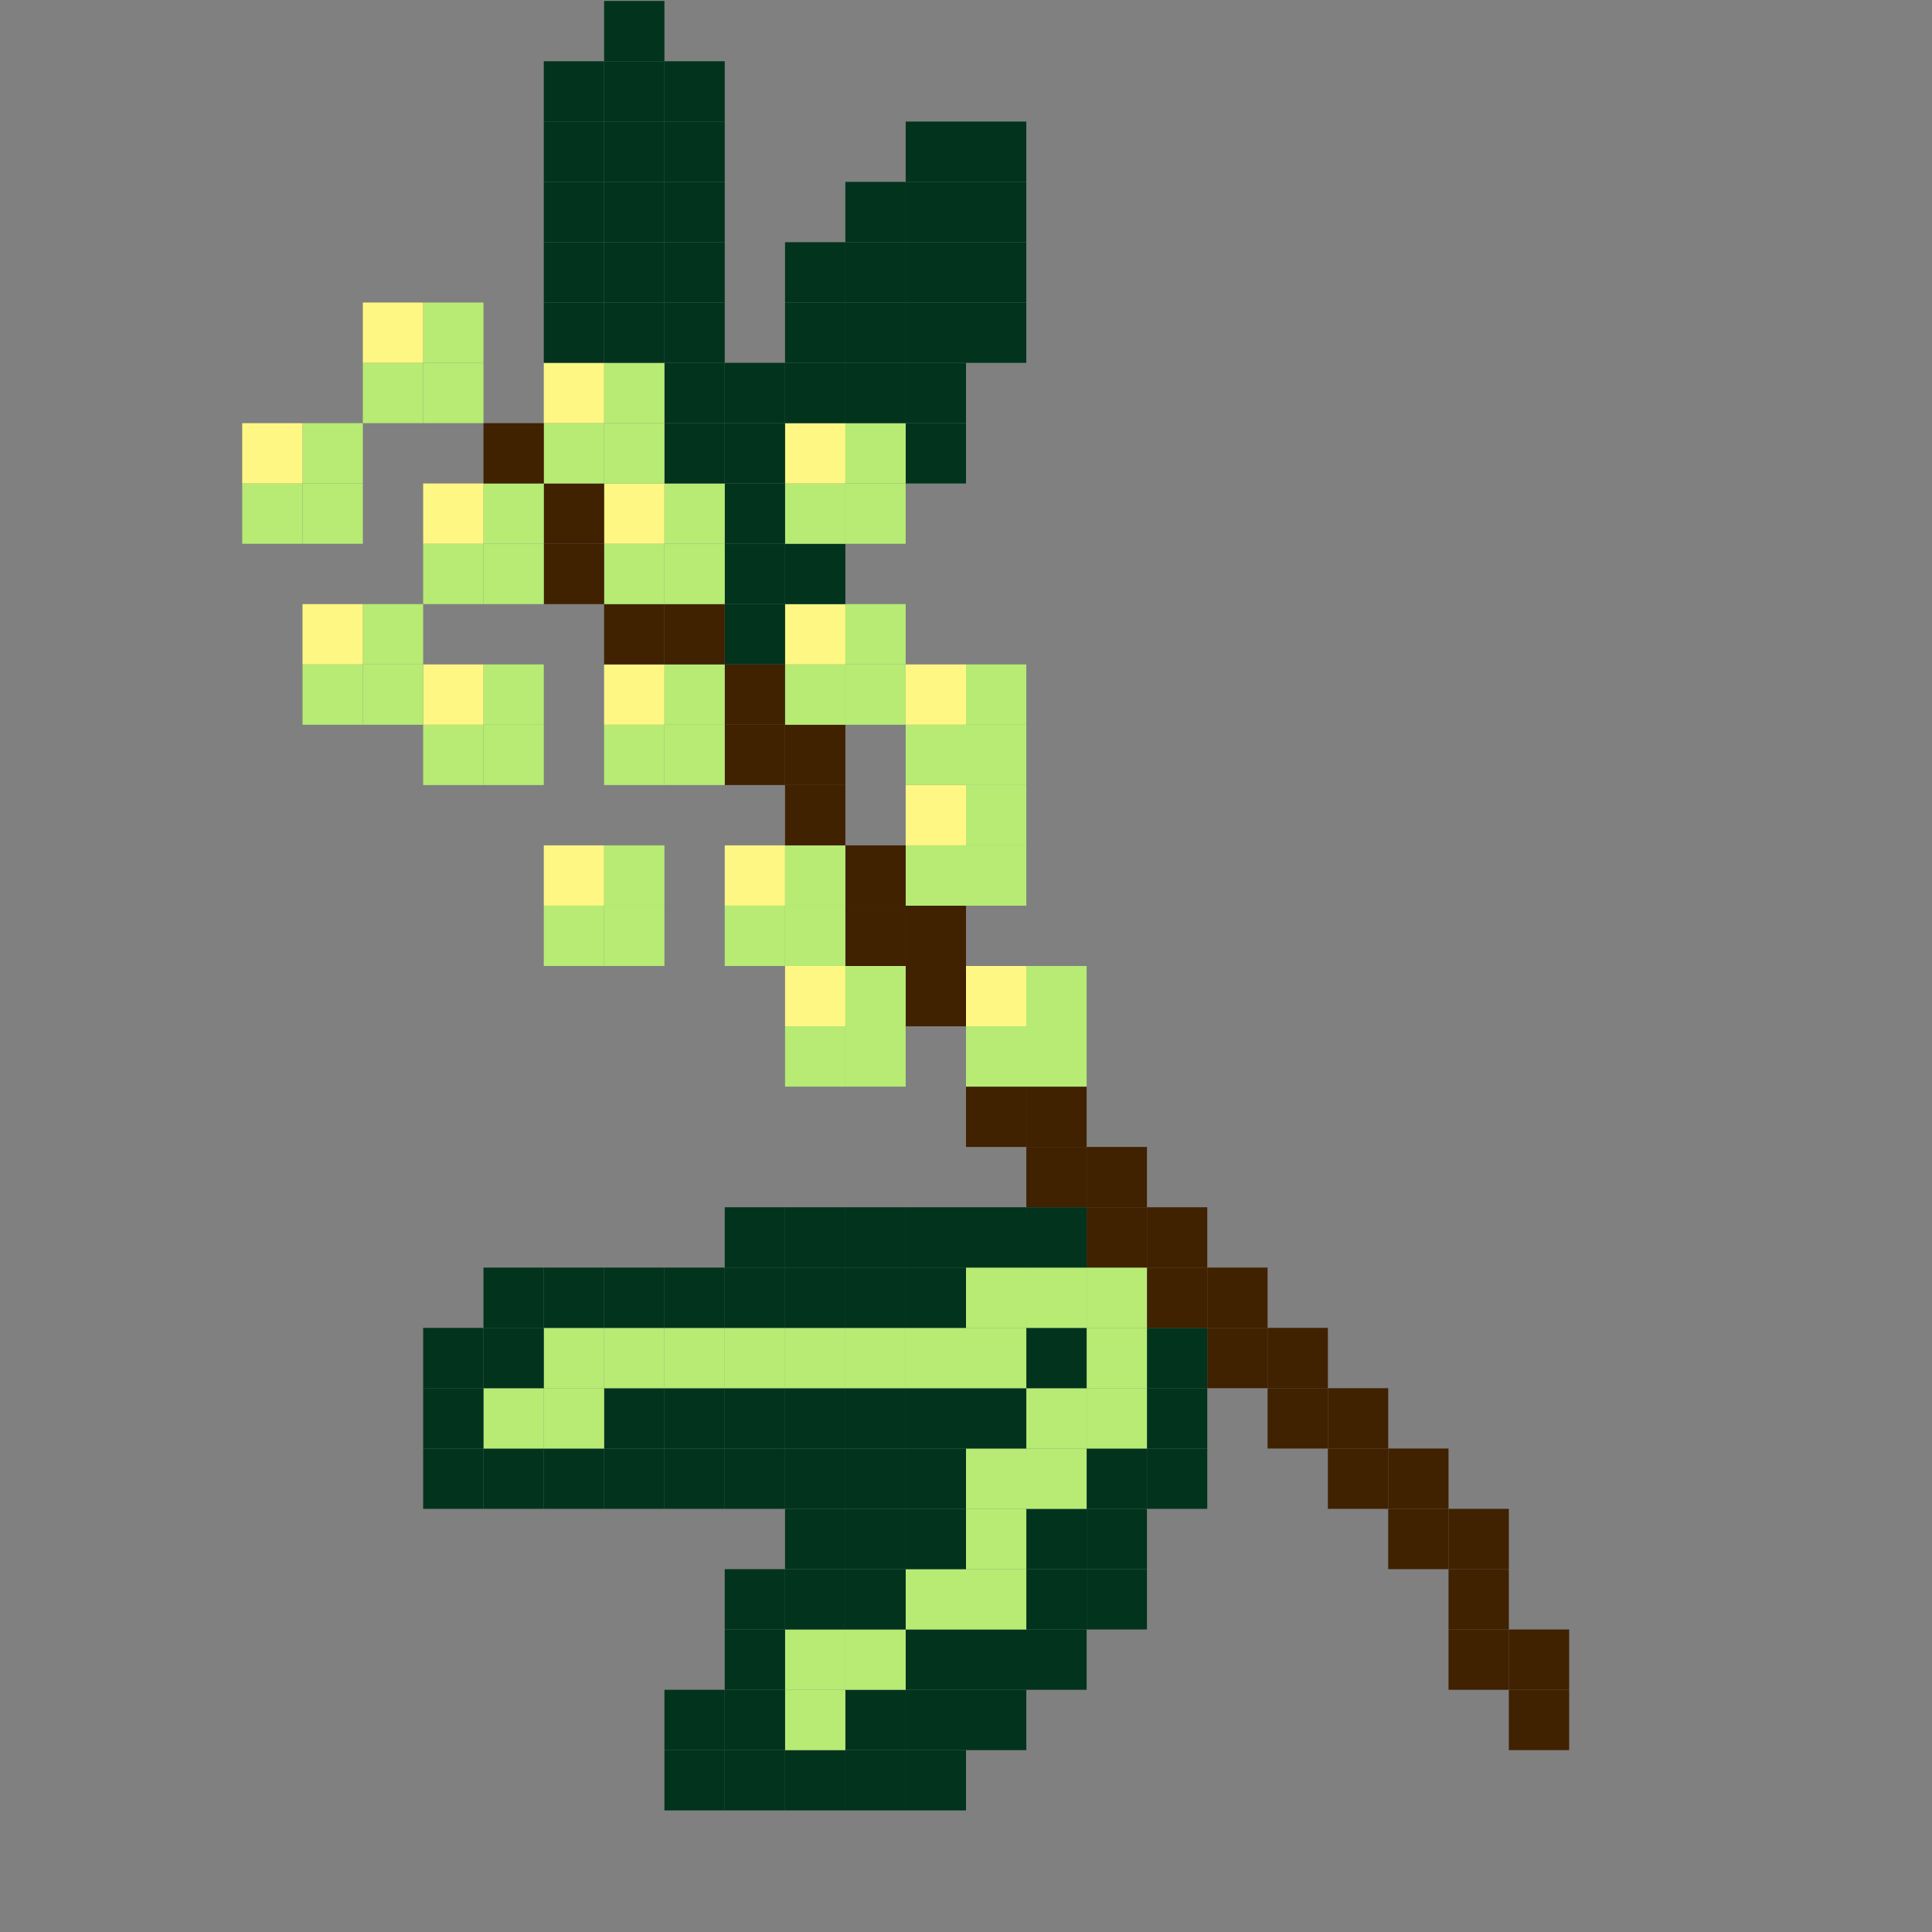 <?xml version="1.0" encoding="UTF-8"?>
<svg id="_Шар_2" data-name="Шар 2" xmlns="http://www.w3.org/2000/svg" viewBox="0 0 512.5 512.5">
  <rect x="0" y="0" width="512.5" height="512.5" fill="#808080" stroke="none"/>
  <defs>
    <style>
      .cls-1 {
        fill: #01331d;
      }

      .cls-2 {
        fill: #fff783;
      }

      .cls-3 {
        fill: #b7eb74;
      }

      .cls-4 {
        fill: #402100;
      }
    </style>
  </defs>
  <g id="_Шар_8" data-name="Шар 8">
    <g>
      <rect class="cls-4" x="400.25" y="448.25" width="16" height="16"/>
      <rect class="cls-4" x="400.25" y="432.25" width="16" height="16"/>
      <rect class="cls-4" x="384.25" y="432.25" width="16" height="16"/>
      <rect class="cls-4" x="384.25" y="416.25" width="16" height="16"/>
      <rect class="cls-4" x="384.25" y="400.25" width="16" height="16"/>
      <rect class="cls-4" x="368.25" y="400.25" width="16" height="16"/>
      <rect class="cls-4" x="368.25" y="384.25" width="16" height="16"/>
      <rect class="cls-4" x="352.25" y="384.25" width="16" height="16"/>
      <rect class="cls-4" x="352.25" y="368.25" width="16" height="16"/>
      <rect class="cls-4" x="336.25" y="368.25" width="16" height="16"/>
      <rect class="cls-4" x="336.25" y="352.25" width="16" height="16"/>
      <rect class="cls-4" x="320.25" y="352.25" width="16" height="16"/>
      <rect class="cls-4" x="320.25" y="336.25" width="16" height="16"/>
      <rect class="cls-1" x="304.25" y="384.25" width="16" height="16"/>
      <rect class="cls-1" x="304.25" y="368.25" width="16" height="16"/>
      <rect class="cls-1" x="304.25" y="352.25" width="16" height="16"/>
      <rect class="cls-4" x="304.25" y="336.25" width="16" height="16"/>
      <rect class="cls-4" x="304.25" y="320.25" width="16" height="16"/>
      <rect class="cls-1" x="288.25" y="416.25" width="16" height="16"/>
      <rect class="cls-1" x="288.25" y="400.25" width="16" height="16"/>
      <rect class="cls-1" x="288.25" y="384.25" width="16" height="16"/>
      <rect class="cls-3" x="288.25" y="368.25" width="16" height="16"/>
      <rect class="cls-3" x="288.25" y="352.25" width="16" height="16"/>
      <rect class="cls-3" x="288.25" y="336.25" width="16" height="16"/>
      <rect class="cls-4" x="288.25" y="320.25" width="16" height="16"/>
      <rect class="cls-4" x="288.25" y="304.25" width="16" height="16"/>
      <rect class="cls-1" x="272.25" y="432.25" width="16" height="16"/>
      <rect class="cls-1" x="272.25" y="416.25" width="16" height="16"/>
      <rect class="cls-1" x="272.25" y="400.25" width="16" height="16"/>
      <rect class="cls-3" x="272.25" y="384.25" width="16" height="16"/>
      <rect class="cls-3" x="272.25" y="368.25" width="16" height="16"/>
      <rect class="cls-1" x="272.25" y="352.25" width="16" height="16"/>
      <rect class="cls-3" x="272.25" y="336.25" width="16" height="16"/>
      <rect class="cls-1" x="272.25" y="320.25" width="16" height="16"/>
      <rect class="cls-4" x="272.25" y="304.25" width="16" height="16"/>
      <rect class="cls-4" x="272.25" y="288.25" width="16" height="16"/>
      <rect class="cls-3" x="272.25" y="272.25" width="16" height="16"/>
      <rect class="cls-3" x="272.25" y="256.25" width="16" height="16"/>
      <rect class="cls-1" x="256.25" y="448.25" width="16" height="16"/>
      <rect class="cls-1" x="256.25" y="432.25" width="16" height="16"/>
      <rect class="cls-3" x="256.25" y="416.25" width="16" height="16"/>
      <rect class="cls-3" x="256.25" y="400.25" width="16" height="16"/>
      <rect class="cls-3" x="256.25" y="384.25" width="16" height="16"/>
      <rect class="cls-1" x="256.25" y="368.25" width="16" height="16"/>
      <rect class="cls-3" x="256.25" y="352.25" width="16" height="16"/>
      <rect class="cls-3" x="256.25" y="336.25" width="16" height="16"/>
      <rect class="cls-1" x="256.25" y="320.25" width="16" height="16"/>
      <rect class="cls-4" x="256.25" y="288.25" width="16" height="16"/>
      <rect class="cls-3" x="256.25" y="272.25" width="16" height="16"/>
      <rect class="cls-2" x="256.25" y="256.25" width="16" height="16"/>
      <rect class="cls-3" x="256.25" y="224.25" width="16" height="16"/>
      <rect class="cls-3" x="256.25" y="208.25" width="16" height="16"/>
      <rect class="cls-3" x="256.25" y="192.25" width="16" height="16"/>
      <rect class="cls-3" x="256.25" y="176.25" width="16" height="16"/>
      <rect class="cls-1" x="256.25" y="80.25" width="16" height="16"/>
      <rect class="cls-1" x="256.25" y="64.25" width="16" height="16"/>
      <rect class="cls-1" x="256.25" y="48.25" width="16" height="16"/>
      <rect class="cls-1" x="256.25" y="32.25" width="16" height="16"/>
      <rect class="cls-1" x="240.25" y="464.25" width="16" height="16"/>
      <rect class="cls-1" x="240.25" y="448.25" width="16" height="16"/>
      <rect class="cls-1" x="240.25" y="432.25" width="16" height="16"/>
      <rect class="cls-3" x="240.25" y="416.25" width="16" height="16"/>
      <rect class="cls-1" x="240.25" y="400.25" width="16" height="16"/>
      <rect class="cls-1" x="240.25" y="384.25" width="16" height="16"/>
      <rect class="cls-1" x="240.25" y="368.25" width="16" height="16"/>
      <rect class="cls-3" x="240.25" y="352.25" width="16" height="16"/>
      <rect class="cls-1" x="240.25" y="336.25" width="16" height="16"/>
      <rect class="cls-1" x="240.25" y="320.25" width="16" height="16"/>
      <rect class="cls-4" x="240.25" y="256.25" width="16" height="16"/>
      <rect class="cls-4" x="240.25" y="240.25" width="16" height="16"/>
      <rect class="cls-3" x="240.25" y="224.25" width="16" height="16"/>
      <rect class="cls-2" x="240.25" y="208.25" width="16" height="16"/>
      <rect class="cls-3" x="240.25" y="192.25" width="16" height="16"/>
      <rect class="cls-2" x="240.25" y="176.25" width="16" height="16"/>
      <rect class="cls-1" x="240.25" y="112.25" width="16" height="16"/>
      <rect class="cls-1" x="240.25" y="96.25" width="16" height="16"/>
      <rect class="cls-1" x="240.25" y="80.25" width="16" height="16"/>
      <rect class="cls-1" x="240.25" y="64.25" width="16" height="16"/>
      <rect class="cls-1" x="240.25" y="48.25" width="16" height="16"/>
      <rect class="cls-1" x="240.25" y="32.25" width="16" height="16"/>
      <rect class="cls-1" x="224.25" y="464.25" width="16" height="16"/>
      <rect class="cls-1" x="224.25" y="448.25" width="16" height="16"/>
      <rect class="cls-3" x="224.25" y="432.25" width="16" height="16"/>
      <rect class="cls-1" x="224.25" y="416.25" width="16" height="16"/>
      <rect class="cls-1" x="224.25" y="400.25" width="16" height="16"/>
      <rect class="cls-1" x="224.25" y="384.25" width="16" height="16"/>
      <rect class="cls-1" x="224.25" y="368.25" width="16" height="16"/>
      <rect class="cls-3" x="224.25" y="352.25" width="16" height="16"/>
      <rect class="cls-1" x="224.25" y="336.25" width="16" height="16"/>
      <rect class="cls-1" x="224.25" y="320.25" width="16" height="16"/>
      <rect class="cls-3" x="224.25" y="272.25" width="16" height="16"/>
      <rect class="cls-3" x="224.25" y="256.25" width="16" height="16"/>
      <rect class="cls-4" x="224.25" y="240.25" width="16" height="16"/>
      <rect class="cls-4" x="224.25" y="224.25" width="16" height="16"/>
      <rect class="cls-3" x="224.25" y="176.25" width="16" height="16"/>
      <rect class="cls-3" x="224.25" y="160.25" width="16" height="16"/>
      <rect class="cls-3" x="224.25" y="128.25" width="16" height="16"/>
      <rect class="cls-3" x="224.25" y="112.25" width="16" height="16"/>
      <rect class="cls-1" x="224.25" y="96.25" width="16" height="16"/>
      <rect class="cls-1" x="224.25" y="80.25" width="16" height="16"/>
      <rect class="cls-1" x="224.25" y="64.25" width="16" height="16"/>
      <rect class="cls-1" x="224.25" y="48.25" width="16" height="16"/>
      <rect class="cls-1" x="208.25" y="464.25" width="16" height="16"/>
      <rect class="cls-3" x="208.25" y="448.25" width="16" height="16"/>
      <rect class="cls-3" x="208.25" y="432.25" width="16" height="16"/>
      <rect class="cls-1" x="208.25" y="416.25" width="16" height="16"/>
      <rect class="cls-1" x="208.25" y="400.25" width="16" height="16"/>
      <rect class="cls-1" x="208.25" y="384.25" width="16" height="16"/>
      <rect class="cls-1" x="208.25" y="368.25" width="16" height="16"/>
      <rect class="cls-3" x="208.25" y="352.25" width="16" height="16"/>
      <rect class="cls-1" x="208.25" y="336.25" width="16" height="16"/>
      <rect class="cls-1" x="208.25" y="320.25" width="16" height="16"/>
      <rect class="cls-3" x="208.25" y="272.25" width="16" height="16"/>
      <rect class="cls-2" x="208.25" y="256.25" width="16" height="16"/>
      <rect class="cls-3" x="208.25" y="240.25" width="16" height="16"/>
      <rect class="cls-3" x="208.25" y="224.25" width="16" height="16"/>
      <rect class="cls-4" x="208.25" y="208.25" width="16" height="16"/>
      <rect class="cls-4" x="208.25" y="192.25" width="16" height="16"/>
      <rect class="cls-3" x="208.25" y="176.25" width="16" height="16"/>
      <rect class="cls-2" x="208.25" y="160.25" width="16" height="16"/>
      <rect class="cls-1" x="208.25" y="144.25" width="16" height="16"/>
      <rect class="cls-3" x="208.25" y="128.25" width="16" height="16"/>
      <rect class="cls-2" x="208.25" y="112.25" width="16" height="16"/>
      <rect class="cls-1" x="208.25" y="96.25" width="16" height="16"/>
      <rect class="cls-1" x="208.25" y="80.25" width="16" height="16"/>
      <rect class="cls-1" x="208.25" y="64.25" width="16" height="16"/>
      <rect class="cls-1" x="192.25" y="464.25" width="16" height="16"/>
      <rect class="cls-1" x="192.25" y="448.25" width="16" height="16"/>
      <rect class="cls-1" x="192.25" y="432.25" width="16" height="16"/>
      <rect class="cls-1" x="192.25" y="416.25" width="16" height="16"/>
      <rect class="cls-1" x="192.25" y="384.25" width="16" height="16"/>
      <rect class="cls-1" x="192.25" y="368.25" width="16" height="16"/>
      <rect class="cls-3" x="192.25" y="352.25" width="16" height="16"/>
      <rect class="cls-1" x="192.25" y="336.25" width="16" height="16"/>
      <rect class="cls-1" x="192.25" y="320.25" width="16" height="16"/>
      <rect class="cls-3" x="192.25" y="240.25" width="16" height="16"/>
      <rect class="cls-2" x="192.25" y="224.25" width="16" height="16"/>
      <rect class="cls-4" x="192.25" y="192.25" width="16" height="16"/>
      <rect class="cls-4" x="192.25" y="176.25" width="16" height="16"/>
      <rect class="cls-1" x="192.25" y="160.25" width="16" height="16"/>
      <rect class="cls-1" x="192.25" y="144.25" width="16" height="16"/>
      <rect class="cls-1" x="192.25" y="128.25" width="16" height="16"/>
      <rect class="cls-1" x="192.25" y="112.25" width="16" height="16"/>
      <rect class="cls-1" x="192.25" y="96.25" width="16" height="16"/>
      <rect class="cls-1" x="176.25" y="464.25" width="16" height="16"/>
      <rect class="cls-1" x="176.25" y="448.25" width="16" height="16"/>
      <rect class="cls-1" x="176.25" y="384.25" width="16" height="16"/>
      <rect class="cls-1" x="176.25" y="368.25" width="16" height="16"/>
      <rect class="cls-3" x="176.25" y="352.25" width="16" height="16"/>
      <rect class="cls-1" x="176.25" y="336.25" width="16" height="16"/>
      <rect class="cls-3" x="176.25" y="192.25" width="16" height="16"/>
      <rect class="cls-3" x="176.25" y="176.25" width="16" height="16"/>
      <rect class="cls-4" x="176.25" y="160.25" width="16" height="16"/>
      <rect class="cls-3" x="176.25" y="144.25" width="16" height="16"/>
      <rect class="cls-3" x="176.25" y="128.25" width="16" height="16"/>
      <rect class="cls-1" x="176.25" y="112.25" width="16" height="16"/>
      <rect class="cls-1" x="176.25" y="96.25" width="16" height="16"/>
      <rect class="cls-1" x="176.25" y="80.25" width="16" height="16"/>
      <rect class="cls-1" x="176.25" y="64.25" width="16" height="16"/>
      <rect class="cls-1" x="176.25" y="48.25" width="16" height="16"/>
      <rect class="cls-1" x="176.25" y="32.25" width="16" height="16"/>
      <rect class="cls-1" x="176.25" y="16.25" width="16" height="16"/>
      <rect class="cls-1" x="160.25" y="384.25" width="16" height="16"/>
      <rect class="cls-1" x="160.25" y="368.25" width="16" height="16"/>
      <rect class="cls-3" x="160.25" y="352.25" width="16" height="16"/>
      <rect class="cls-1" x="160.25" y="336.25" width="16" height="16"/>
      <rect class="cls-3" x="160.25" y="240.25" width="16" height="16"/>
      <rect class="cls-3" x="160.25" y="224.25" width="16" height="16"/>
      <rect class="cls-3" x="160.25" y="192.25" width="16" height="16"/>
      <rect class="cls-2" x="160.25" y="176.25" width="16" height="16"/>
      <rect class="cls-4" x="160.25" y="160.25" width="16" height="16"/>
      <rect class="cls-3" x="160.25" y="144.25" width="16" height="16"/>
      <rect class="cls-2" x="160.25" y="128.25" width="16" height="16"/>
      <rect class="cls-3" x="160.25" y="112.25" width="16" height="16"/>
      <rect class="cls-3" x="160.25" y="96.25" width="16" height="16"/>
      <rect class="cls-1" x="160.25" y="80.25" width="16" height="16"/>
      <rect class="cls-1" x="160.25" y="64.25" width="16" height="16"/>
      <rect class="cls-1" x="160.25" y="48.25" width="16" height="16"/>
      <rect class="cls-1" x="160.25" y="32.25" width="16" height="16"/>
      <rect class="cls-1" x="160.25" y="16.25" width="16" height="16"/>
      <rect class="cls-1" x="160.25" y=".25" width="16" height="16"/>
      <rect class="cls-1" x="144.25" y="384.25" width="16" height="16"/>
      <rect class="cls-3" x="144.25" y="368.25" width="16" height="16"/>
      <rect class="cls-3" x="144.25" y="352.25" width="16" height="16"/>
      <rect class="cls-1" x="144.25" y="336.25" width="16" height="16"/>
      <rect class="cls-3" x="144.25" y="240.25" width="16" height="16"/>
      <rect class="cls-2" x="144.25" y="224.25" width="16" height="16"/>
      <rect class="cls-4" x="144.25" y="144.25" width="16" height="16"/>
      <rect class="cls-4" x="144.25" y="128.25" width="16" height="16"/>
      <rect class="cls-3" x="144.25" y="112.25" width="16" height="16"/>
      <rect class="cls-2" x="144.25" y="96.25" width="16" height="16"/>
      <rect class="cls-1" x="144.25" y="80.25" width="16" height="16"/>
      <rect class="cls-1" x="144.25" y="64.25" width="16" height="16"/>
      <rect class="cls-1" x="144.25" y="48.25" width="16" height="16"/>
      <rect class="cls-1" x="144.25" y="32.25" width="16" height="16"/>
      <rect class="cls-1" x="144.25" y="16.25" width="16" height="16"/>
      <rect class="cls-1" x="128.25" y="384.25" width="16" height="16"/>
      <rect class="cls-3" x="128.25" y="368.25" width="16" height="16"/>
      <rect class="cls-1" x="128.25" y="352.25" width="16" height="16"/>
      <rect class="cls-1" x="128.25" y="336.25" width="16" height="16"/>
      <rect class="cls-3" x="128.25" y="192.25" width="16" height="16"/>
      <rect class="cls-3" x="128.25" y="176.25" width="16" height="16"/>
      <rect class="cls-3" x="128.25" y="144.25" width="16" height="16"/>
      <rect class="cls-3" x="128.25" y="128.25" width="16" height="16"/>
      <rect class="cls-4" x="128.25" y="112.25" width="16" height="16"/>
      <rect class="cls-1" x="112.25" y="384.25" width="16" height="16"/>
      <rect class="cls-1" x="112.25" y="368.25" width="16" height="16"/>
      <rect class="cls-1" x="112.25" y="352.25" width="16" height="16"/>
      <rect class="cls-3" x="112.25" y="192.25" width="16" height="16"/>
      <rect class="cls-2" x="112.25" y="176.25" width="16" height="16"/>
      <rect class="cls-3" x="112.25" y="144.25" width="16" height="16"/>
      <rect class="cls-2" x="112.25" y="128.25" width="16" height="16"/>
      <rect class="cls-3" x="112.25" y="96.25" width="16" height="16"/>
      <rect class="cls-3" x="112.25" y="80.25" width="16" height="16"/>
      <rect class="cls-3" x="96.25" y="176.25" width="16" height="16"/>
      <rect class="cls-3" x="96.25" y="160.25" width="16" height="16"/>
      <rect class="cls-3" x="96.25" y="96.25" width="16" height="16"/>
      <rect class="cls-2" x="96.25" y="80.25" width="16" height="16"/>
      <rect class="cls-3" x="80.25" y="176.25" width="16" height="16"/>
      <rect class="cls-2" x="80.25" y="160.25" width="16" height="16"/>
      <rect class="cls-3" x="80.25" y="128.25" width="16" height="16"/>
      <rect class="cls-3" x="80.25" y="112.25" width="16" height="16"/>
      <rect class="cls-3" x="64.25" y="128.25" width="16" height="16"/>
      <rect class="cls-2" x="64.25" y="112.25" width="16" height="16"/>
    </g>
  </g>
</svg>